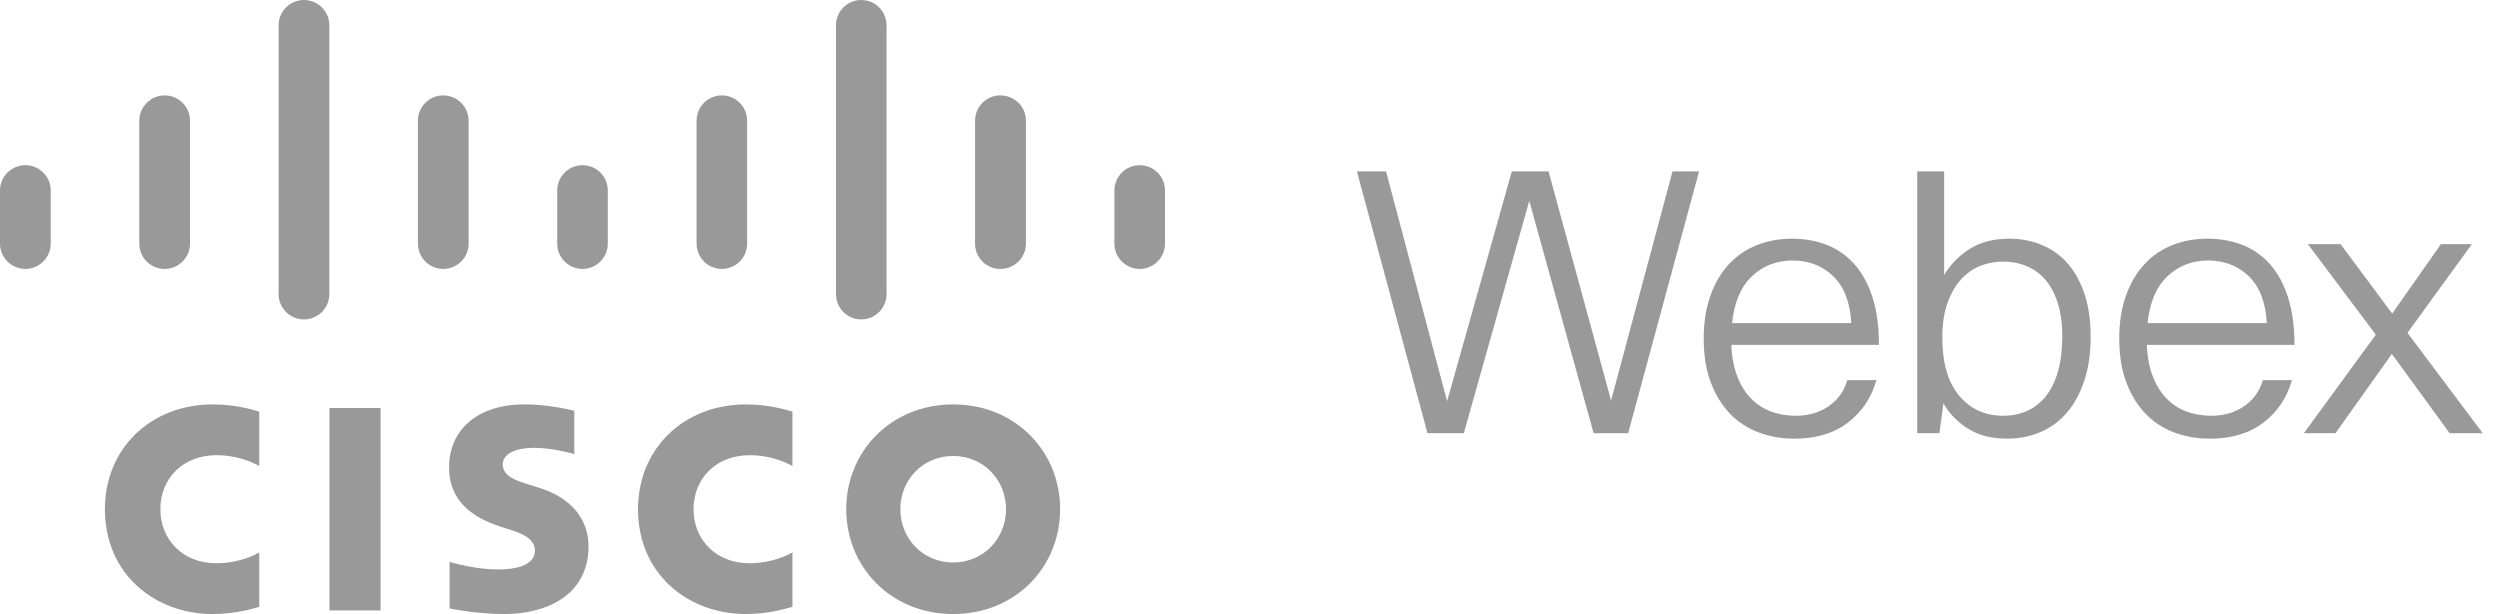 <?xml version="1.0" encoding="UTF-8"?>
<svg width="114px" height="28px" viewBox="0 0 114 28" version="1.1" xmlns="http://www.w3.org/2000/svg" xmlns:xlink="http://www.w3.org/1999/xlink">
    <!-- Generator: Sketch 49.3 (51167) - http://www.bohemiancoding.com/sketch -->
    <title>info@1x</title>
    <desc>Created with Sketch.</desc>
    <g id="cisco_webex" stroke="none" stroke-width="1" fill="none" fill-rule="evenodd">
        <g id="Sign-In-4.2" transform="translate(-663, -740)">
            <g id="App" transform="translate(120, 116)">
                <g id="content">
                    <g id="footer" transform="translate(0, 602)">
                        <g id="info" transform="translate(543, 22)">
                            <g id="logo_cisco_webex">
                                <g>
                                    <rect id="size" x="0" y="0" width="114" height="28"></rect>
                                    <g id="cisco_webex" fill="#999999">
                                        <polygon id="shape" points="15.024 27.836 17.354 27.836 17.354 18.605 15.024 18.605"></polygon>
                                        <path d="M36.136,21.249 C36.041,21.201 35.29,20.757 34.177,20.757 C32.67,20.757 31.625,21.806 31.625,23.219 C31.625,24.59 32.626,25.684 34.177,25.684 C35.272,25.684 36.034,25.248 36.136,25.193 L36.136,27.671 C35.843,27.753 35.048,28 34.014,28 C31.394,28 29.093,26.194 29.093,23.219 C29.093,20.462 31.174,18.441 34.014,18.441 C35.106,18.441 35.915,18.707 36.136,18.771 L36.136,21.249 Z" id="shape"></path>
                                        <path d="M11.822,21.249 C11.729,21.201 10.979,20.757 9.865,20.757 C8.356,20.757 7.313,21.806 7.313,23.219 C7.313,24.59 8.314,25.684 9.865,25.684 C10.961,25.684 11.722,25.248 11.822,25.193 L11.822,27.671 C11.533,27.753 10.739,28 9.698,28 C7.08,28 4.783,26.194 4.783,23.219 C4.783,20.462 6.864,18.441 9.698,18.441 C10.794,18.441 11.603,18.707 11.822,18.771 L11.822,21.249 Z" id="shape"></path>
                                        <path d="M48.342,23.219 C48.342,25.86 46.304,28 43.464,28 C40.625,28 38.589,25.86 38.589,23.219 C38.589,20.583 40.625,18.441 43.464,18.441 C46.304,18.441 48.342,20.583 48.342,23.219 M43.464,20.792 C42.082,20.792 41.056,21.879 41.056,23.219 C41.056,24.562 42.082,25.649 43.464,25.649 C44.844,25.649 45.874,24.562 45.874,23.219 C45.874,21.879 44.844,20.792 43.464,20.792" id="shape"></path>
                                        <path d="M26.188,20.703 C26.154,20.692 25.173,20.42 24.368,20.42 C23.434,20.42 22.926,20.733 22.926,21.177 C22.926,21.739 23.611,21.935 23.993,22.057 L24.637,22.261 C26.148,22.741 26.837,23.777 26.837,24.902 C26.837,27.22 24.799,28 23.016,28 C21.776,28 20.616,27.772 20.501,27.747 L20.501,25.623 C20.707,25.675 21.683,25.967 22.702,25.967 C23.86,25.967 24.393,25.628 24.393,25.105 C24.393,24.637 23.932,24.367 23.354,24.185 C23.213,24.138 23,24.072 22.856,24.025 C21.559,23.614 20.477,22.853 20.477,21.324 C20.477,19.598 21.77,18.439 23.918,18.439 C25.051,18.439 26.118,18.714 26.188,18.732 L26.188,20.703 Z" id="shape"></path>
                                        <path d="M2.313,8.684 C2.313,8.048 1.793,7.532 1.156,7.532 C0.519,7.532 0,8.048 0,8.684 L0,11.108 C0,11.747 0.519,12.263 1.156,12.263 C1.793,12.263 2.313,11.747 2.313,11.108 L2.313,8.684 Z" id="shape"></path>
                                        <path d="M8.665,5.504 C8.665,4.867 8.145,4.35 7.508,4.35 C6.872,4.35 6.352,4.867 6.352,5.504 L6.352,11.108 C6.352,11.748 6.872,12.263 7.508,12.263 C8.145,12.263 8.665,11.748 8.665,11.108 L8.665,5.504 Z" id="shape"></path>
                                        <path d="M15.017,1.152 C15.017,0.516 14.498,7.36842105e-05 13.86,7.36842105e-05 C13.224,7.36842105e-05 12.705,0.516 12.705,1.152 L12.705,13.41 C12.705,14.049 13.224,14.566 13.86,14.566 C14.498,14.566 15.017,14.049 15.017,13.41 L15.017,1.152 Z" id="shape"></path>
                                        <path d="M21.369,5.504 C21.369,4.867 20.85,4.35 20.212,4.35 C19.576,4.35 19.057,4.867 19.057,5.504 L19.057,11.108 C19.057,11.748 19.576,12.263 20.212,12.263 C20.85,12.263 21.369,11.748 21.369,11.108 L21.369,5.504 Z" id="shape"></path>
                                        <path d="M27.715,8.684 C27.715,8.048 27.199,7.532 26.565,7.532 C25.928,7.532 25.409,8.048 25.409,8.684 L25.409,11.108 C25.409,11.747 25.928,12.263 26.565,12.263 C27.199,12.263 27.715,11.747 27.715,11.108 L27.715,8.684 Z" id="shape"></path>
                                        <path d="M34.07,5.504 C34.07,4.867 33.554,4.35 32.916,4.35 C32.281,4.35 31.764,4.867 31.764,5.504 L31.764,11.108 C31.764,11.748 32.281,12.263 32.916,12.263 C33.554,12.263 34.07,11.748 34.07,11.108 L34.07,5.504 Z" id="shape"></path>
                                        <path d="M40.427,1.152 C40.427,0.516 39.911,7.36842105e-05 39.273,7.36842105e-05 C38.637,7.36842105e-05 38.121,0.516 38.121,1.152 L38.121,13.41 C38.121,14.049 38.637,14.566 39.273,14.566 C39.911,14.566 40.427,14.049 40.427,13.41 L40.427,1.152 Z" id="shape"></path>
                                        <path d="M46.782,5.504 C46.782,4.867 46.266,4.35 45.614,4.35 C44.978,4.35 44.462,4.867 44.462,5.504 L44.462,11.108 C44.462,11.748 44.978,12.263 45.614,12.263 C46.266,12.263 46.782,11.748 46.782,11.108 L46.782,5.504 Z" id="shape"></path>
                                        <path d="M53.124,8.684 C53.124,8.048 52.607,7.532 51.971,7.532 C51.334,7.532 50.817,8.048 50.817,8.684 L50.817,11.108 C50.817,11.747 51.334,12.263 51.971,12.263 C52.607,12.263 53.124,11.747 53.124,11.108 L53.124,8.684 Z" id="shape"></path>
                                        <polygon id="shape" points="77.477 7.817 74.244 19.754 72.669 19.754 69.735 9.16 66.751 19.754 65.093 19.754 61.876 7.817 63.203 7.817 65.988 18.295 68.939 7.817 70.614 7.817 73.465 18.262 76.267 7.817"></polygon>
                                        <path d="M81.735,11.879 C81.016,11.879 80.402,12.117 79.894,12.592 C79.386,13.068 79.082,13.78 78.983,14.731 L84.42,14.731 C84.365,13.78 84.089,13.068 83.591,12.592 C83.094,12.117 82.475,11.879 81.735,11.879 Z M85.564,17.334 C85.343,18.129 84.912,18.773 84.271,19.265 C83.63,19.757 82.817,20.003 81.834,20.003 C81.237,20.003 80.684,19.906 80.176,19.713 C79.668,19.519 79.231,19.229 78.866,18.842 C78.502,18.456 78.214,17.98 78.004,17.417 C77.794,16.853 77.689,16.196 77.689,15.444 C77.689,14.703 77.791,14.048 77.996,13.479 C78.2,12.91 78.482,12.432 78.841,12.045 C79.201,11.658 79.626,11.368 80.118,11.175 C80.609,10.981 81.143,10.884 81.718,10.884 C82.293,10.884 82.82,10.979 83.301,11.166 C83.782,11.354 84.199,11.644 84.553,12.037 C84.906,12.429 85.183,12.932 85.382,13.545 C85.581,14.159 85.68,14.885 85.68,15.725 L78.949,15.725 C78.971,16.278 79.062,16.759 79.223,17.168 C79.383,17.577 79.593,17.914 79.853,18.179 C80.112,18.444 80.417,18.641 80.765,18.768 C81.113,18.895 81.486,18.958 81.884,18.958 C82.47,18.958 82.972,18.812 83.393,18.519 C83.813,18.226 84.094,17.831 84.238,17.334 L85.564,17.334 Z" id="shape"></path>
                                        <path d="M94.041,15.328 C94.041,14.753 93.972,14.25 93.834,13.819 C93.696,13.388 93.508,13.034 93.27,12.758 C93.032,12.482 92.748,12.275 92.416,12.136 C92.084,11.998 91.726,11.929 91.338,11.929 C90.974,11.929 90.626,11.995 90.294,12.128 C89.963,12.261 89.67,12.468 89.415,12.75 C89.161,13.032 88.957,13.391 88.802,13.827 C88.647,14.264 88.57,14.786 88.57,15.394 C88.57,16.555 88.827,17.439 89.341,18.047 C89.855,18.655 90.52,18.958 91.338,18.958 C91.736,18.958 92.098,18.887 92.424,18.743 C92.75,18.599 93.035,18.378 93.278,18.08 C93.521,17.781 93.71,17.403 93.842,16.944 C93.974,16.486 94.041,15.947 94.041,15.328 Z M87.426,19.754 L87.426,7.817 L88.653,7.817 L88.653,12.542 C88.94,12.056 89.33,11.658 89.822,11.348 C90.313,11.039 90.913,10.884 91.621,10.884 C92.162,10.884 92.662,10.981 93.121,11.175 C93.579,11.368 93.972,11.653 94.298,12.029 C94.624,12.404 94.878,12.871 95.061,13.429 C95.243,13.987 95.334,14.631 95.334,15.361 C95.334,16.112 95.237,16.779 95.044,17.358 C94.851,17.939 94.585,18.425 94.248,18.817 C93.911,19.21 93.508,19.506 93.038,19.705 C92.568,19.904 92.062,20.003 91.521,20.003 C90.825,20.003 90.236,19.853 89.755,19.555 C89.275,19.257 88.896,18.87 88.62,18.394 L88.437,19.754 L87.426,19.754 Z" id="shape"></path>
                                        <path d="M100.682,11.879 C99.964,11.879 99.351,12.117 98.842,12.592 C98.334,13.068 98.03,13.78 97.93,14.731 L103.368,14.731 C103.313,13.78 103.037,13.068 102.539,12.592 C102.042,12.117 101.423,11.879 100.682,11.879 Z M104.513,17.334 C104.291,18.129 103.86,18.773 103.219,19.265 C102.578,19.757 101.765,20.003 100.782,20.003 C100.185,20.003 99.632,19.906 99.124,19.713 C98.616,19.519 98.179,19.229 97.814,18.842 C97.45,18.456 97.162,17.98 96.952,17.417 C96.742,16.853 96.638,16.196 96.638,15.444 C96.638,14.703 96.739,14.048 96.944,13.479 C97.148,12.91 97.43,12.432 97.789,12.045 C98.148,11.658 98.574,11.368 99.066,11.175 C99.558,10.981 100.091,10.884 100.666,10.884 C101.241,10.884 101.768,10.979 102.249,11.166 C102.73,11.354 103.147,11.644 103.501,12.037 C103.855,12.429 104.131,12.932 104.33,13.545 C104.529,14.159 104.628,14.885 104.628,15.725 L97.897,15.725 C97.919,16.278 98.01,16.759 98.171,17.168 C98.331,17.577 98.541,17.914 98.801,18.179 C99.06,18.444 99.365,18.641 99.712,18.768 C100.061,18.895 100.434,18.958 100.832,18.958 C101.417,18.958 101.92,18.812 102.34,18.519 C102.76,18.226 103.042,17.831 103.186,17.334 L104.513,17.334 Z" id="shape"></path>
                                        <polygon id="shape" points="109.781 15.178 113.213 19.754 111.704 19.754 109.068 16.14 106.498 19.754 105.056 19.754 108.338 15.261 105.238 11.133 106.731 11.133 109.084 14.3 111.306 11.133 112.716 11.133"></polygon>
                                    </g>
                                </g>
                            </g>
                        </g>
                    </g>
                </g>
            </g>
        </g>
    </g>
</svg>

